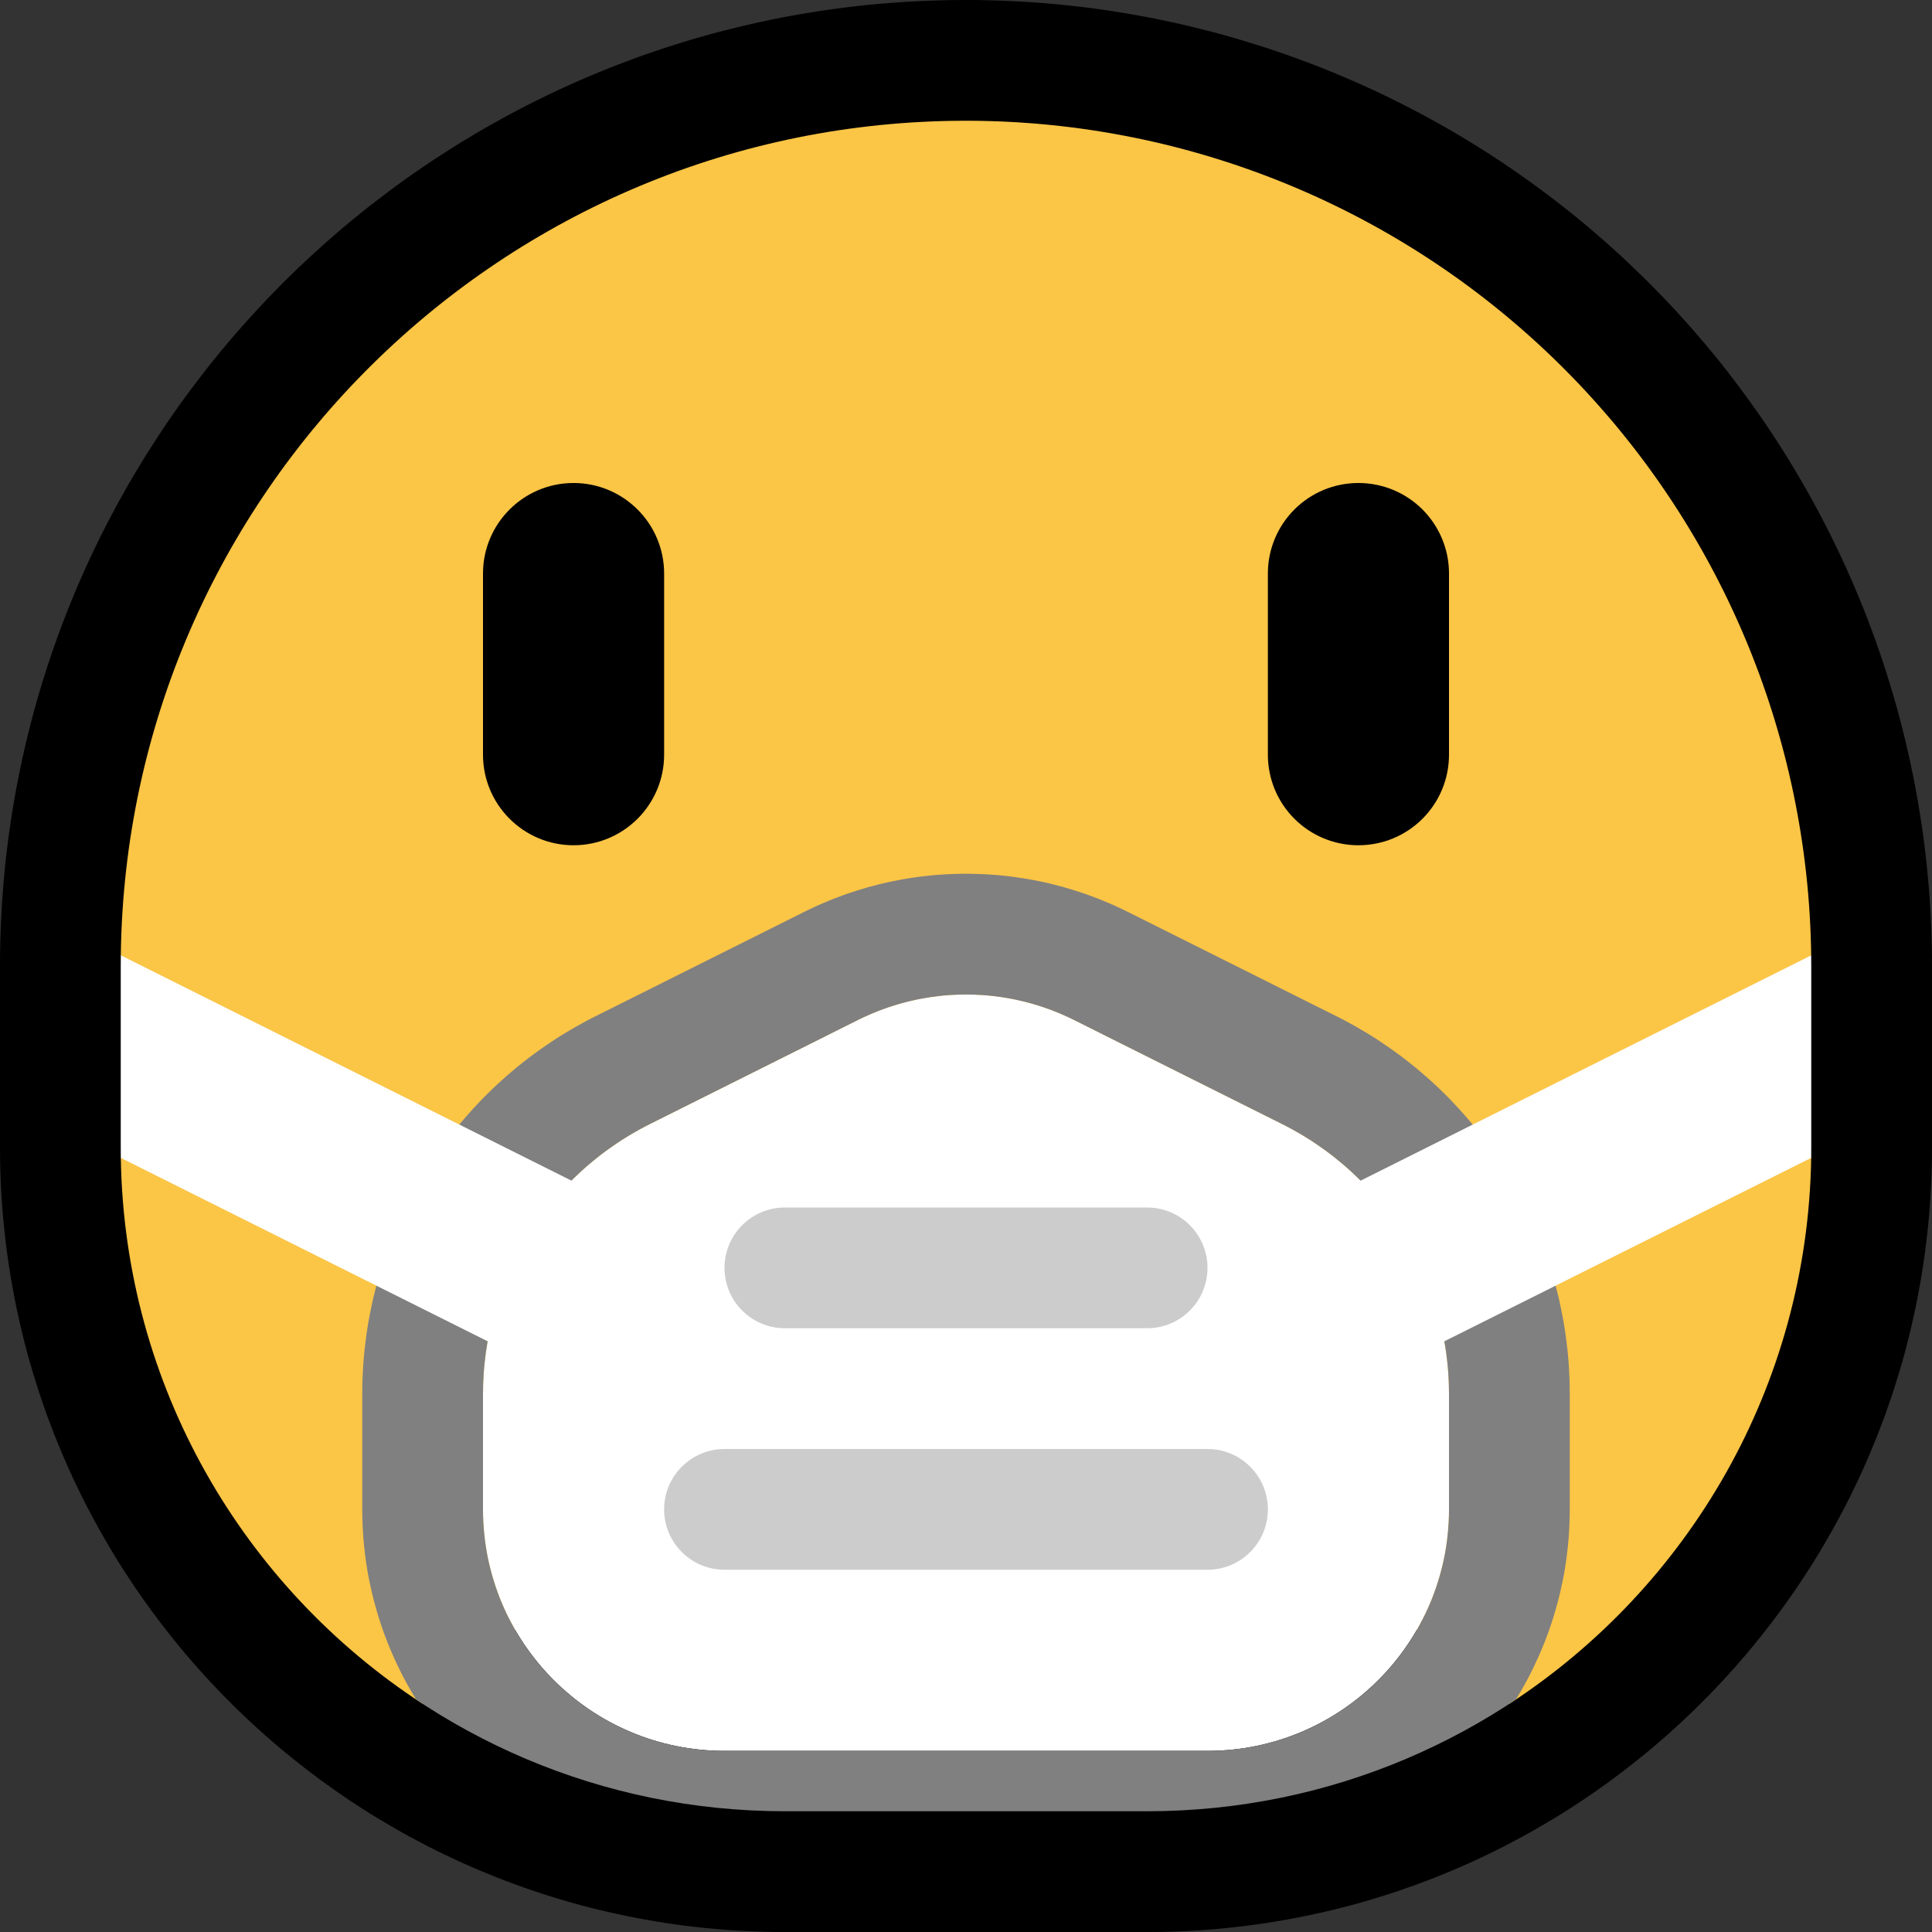 <?xml version="1.0" encoding="UTF-8" standalone="no"?><!DOCTYPE svg PUBLIC "-//W3C//DTD SVG 1.1//EN" "http://www.w3.org/Graphics/SVG/1.1/DTD/svg11.dtd"><svg width="100%" height="100%" viewBox="0 0 32 32" version="1.1" xmlns="http://www.w3.org/2000/svg" xmlns:xlink="http://www.w3.org/1999/xlink" xml:space="preserve" xmlns:serif="http://www.serif.com/" style="fill-rule:evenodd;clip-rule:evenodd;stroke-linejoin:round;stroke-miterlimit:1.414;"><rect x="0" y="0" width="32" height="32" fill="#333333" stroke="none"/><rect id="medical_mask" x="0" y="0" width="32" height="32" style="fill:none;"/><clipPath id="_clip1"><rect x="0" y="0" width="32" height="32"/></clipPath><g clip-path="url(#_clip1)"><g id="outline"><path d="M16.199,0.001l0.198,0.004l0.198,0.006l0.198,0.009l0.198,0.011l0.197,0.013l0.197,0.016l0.196,0.018l0.196,0.021l0.196,0.023l0.195,0.025l0.195,0.028l0.194,0.031l0.193,0.032l0.194,0.035l0.192,0.037l0.192,0.04l0.191,0.042l0.191,0.044l0.19,0.047l0.189,0.048l0.189,0.051l0.188,0.054l0.187,0.056l0.187,0.058l0.186,0.06l0.185,0.062l0.184,0.065l0.183,0.067l0.183,0.069l0.181,0.071l0.181,0.074l0.18,0.076l0.179,0.078l0.178,0.08l0.177,0.082l0.176,0.085l0.174,0.086l0.174,0.089l0.173,0.091l0.172,0.093l0.171,0.095l0.169,0.097l0.169,0.1l0.167,0.101l0.166,0.104l0.165,0.105l0.164,0.108l0.162,0.11l0.161,0.112l0.16,0.114l0.159,0.116l0.157,0.118l0.156,0.119l0.155,0.122l0.153,0.124l0.152,0.126l0.15,0.128l0.149,0.13l0.148,0.132l0.146,0.134l0.144,0.136l0.143,0.138l0.142,0.139l0.139,0.142l0.138,0.143l0.136,0.144l0.134,0.146l0.132,0.148l0.13,0.149l0.128,0.15l0.126,0.152l0.124,0.153l0.122,0.155l0.119,0.156l0.118,0.157l0.116,0.159l0.114,0.16l0.112,0.161l0.11,0.162l0.108,0.164l0.105,0.165l0.104,0.166l0.101,0.167l0.1,0.169l0.097,0.169l0.095,0.171l0.093,0.172l0.091,0.173l0.089,0.174l0.086,0.175l0.085,0.175l0.082,0.177l0.08,0.178l0.078,0.179l0.076,0.18l0.074,0.181l0.071,0.181l0.069,0.183l0.067,0.183l0.065,0.184l0.062,0.185l0.06,0.186l0.058,0.187l0.056,0.187l0.054,0.188l0.051,0.189l0.048,0.189l0.047,0.19l0.044,0.191l0.042,0.191l0.04,0.192l0.037,0.192l0.035,0.194l0.032,0.193l0.031,0.194l0.028,0.195l0.025,0.195l0.023,0.196l0.021,0.196l0.018,0.196l0.016,0.197l0.013,0.197l0.011,0.198l0.009,0.198l0.006,0.198l0.004,0.198l0.001,0.193l0,3.012l-0.001,0.162l-0.003,0.167l-0.005,0.166l-0.008,0.166l-0.009,0.166l-0.012,0.165l-0.013,0.165l-0.016,0.164l-0.018,0.163l-0.019,0.163l-0.022,0.163l-0.024,0.161l-0.025,0.161l-0.028,0.161l-0.03,0.16l-0.031,0.159l-0.034,0.158l-0.035,0.158l-0.037,0.157l-0.039,0.156l-0.041,0.156l-0.043,0.155l-0.045,0.154l-0.047,0.153l-0.048,0.153l-0.05,0.151l-0.053,0.151l-0.053,0.15l-0.056,0.149l-0.057,0.148l-0.06,0.147l-0.06,0.147l-0.063,0.145l-0.064,0.145l-0.066,0.143l-0.068,0.143l-0.069,0.142l-0.071,0.141l-0.073,0.139l-0.074,0.139l-0.076,0.138l-0.078,0.136l-0.079,0.136l-0.08,0.134l-0.082,0.134l-0.084,0.132l-0.086,0.132l-0.086,0.13l-0.089,0.129l-0.09,0.128l-0.091,0.127l-0.093,0.125l-0.094,0.125l-0.096,0.123l-0.097,0.122l-0.098,0.121l-0.1,0.12l-0.102,0.118l-0.102,0.117l-0.105,0.116l-0.105,0.115l-0.107,0.113l-0.108,0.113l-0.11,0.11l-0.11,0.11l-0.113,0.108l-0.113,0.107l-0.115,0.105l-0.116,0.105l-0.117,0.102l-0.118,0.102l-0.12,0.1l-0.121,0.098l-0.122,0.097l-0.123,0.096l-0.125,0.094l-0.125,0.093l-0.127,0.091l-0.128,0.09l-0.129,0.089l-0.13,0.086l-0.132,0.086l-0.132,0.084l-0.134,0.082l-0.134,0.08l-0.136,0.079l-0.136,0.078l-0.138,0.076l-0.139,0.074l-0.139,0.073l-0.141,0.071l-0.142,0.069l-0.143,0.068l-0.143,0.066l-0.145,0.064l-0.145,0.063l-0.147,0.06l-0.147,0.06l-0.148,0.057l-0.149,0.056l-0.15,0.053l-0.151,0.053l-0.152,0.05l-0.152,0.048l-0.153,0.047l-0.154,0.045l-0.155,0.043l-0.156,0.041l-0.156,0.039l-0.157,0.037l-0.158,0.035l-0.158,0.034l-0.159,0.031l-0.16,0.03l-0.161,0.028l-0.161,0.025l-0.161,0.024l-0.163,0.022l-0.163,0.019l-0.163,0.018l-0.164,0.016l-0.165,0.013l-0.165,0.012l-0.166,0.009l-0.166,0.008l-0.166,0.005l-0.167,0.003l-0.162,0.001l-6.012,0l-0.162,-0.001l-0.167,-0.003l-0.166,-0.005l-0.166,-0.008l-0.166,-0.009l-0.165,-0.012l-0.165,-0.013l-0.164,-0.016l-0.163,-0.018l-0.163,-0.019l-0.163,-0.022l-0.161,-0.024l-0.161,-0.025l-0.161,-0.028l-0.16,-0.03l-0.159,-0.031l-0.158,-0.034l-0.158,-0.035l-0.157,-0.037l-0.156,-0.039l-0.156,-0.041l-0.155,-0.043l-0.154,-0.045l-0.153,-0.047l-0.152,-0.048l-0.152,-0.05l-0.151,-0.053l-0.15,-0.053l-0.149,-0.056l-0.148,-0.057l-0.147,-0.06l-0.147,-0.06l-0.145,-0.063l-0.145,-0.064l-0.143,-0.066l-0.143,-0.068l-0.142,-0.069l-0.141,-0.071l-0.139,-0.073l-0.139,-0.074l-0.138,-0.076l-0.136,-0.078l-0.136,-0.079l-0.134,-0.08l-0.134,-0.082l-0.132,-0.084l-0.132,-0.086l-0.13,-0.086l-0.129,-0.089l-0.128,-0.09l-0.127,-0.091l-0.125,-0.093l-0.125,-0.094l-0.123,-0.096l-0.122,-0.097l-0.121,-0.098l-0.12,-0.1l-0.118,-0.102l-0.117,-0.102l-0.116,-0.105l-0.115,-0.105l-0.113,-0.107l-0.113,-0.108l-0.11,-0.11l-0.11,-0.11l-0.108,-0.113l-0.107,-0.113l-0.105,-0.115l-0.105,-0.116l-0.102,-0.117l-0.102,-0.118l-0.1,-0.12l-0.098,-0.121l-0.097,-0.122l-0.096,-0.123l-0.094,-0.125l-0.093,-0.125l-0.091,-0.127l-0.09,-0.128l-0.089,-0.129l-0.086,-0.13l-0.086,-0.132l-0.084,-0.132l-0.082,-0.134l-0.08,-0.134l-0.079,-0.136l-0.078,-0.136l-0.076,-0.138l-0.074,-0.139l-0.073,-0.139l-0.071,-0.141l-0.069,-0.142l-0.068,-0.143l-0.066,-0.143l-0.064,-0.145l-0.063,-0.145l-0.06,-0.147l-0.06,-0.147l-0.057,-0.148l-0.056,-0.149l-0.053,-0.15l-0.053,-0.151l-0.05,-0.151l-0.048,-0.153l-0.047,-0.153l-0.045,-0.154l-0.043,-0.155l-0.041,-0.156l-0.039,-0.156l-0.037,-0.157l-0.035,-0.158l-0.034,-0.158l-0.031,-0.159l-0.03,-0.16l-0.028,-0.161l-0.025,-0.161l-0.024,-0.161l-0.022,-0.163l-0.019,-0.163l-0.018,-0.163l-0.016,-0.164l-0.013,-0.165l-0.012,-0.165l-0.009,-0.166l-0.008,-0.166l-0.005,-0.166l-0.003,-0.167l-0.001,-0.162l0,-3.012l0.001,-0.2l0.004,-0.206l0.007,-0.205l0.009,-0.205l0.011,-0.204l0.015,-0.203l0.016,-0.203l0.019,-0.201l0.022,-0.202l0.024,-0.2l0.027,-0.2l0.029,-0.199l0.032,-0.198l0.034,-0.198l0.036,-0.197l0.039,-0.195l0.041,-0.195l0.044,-0.195l0.046,-0.193l0.048,-0.192l0.05,-0.192l0.053,-0.19l0.055,-0.19l0.058,-0.188l0.059,-0.188l0.062,-0.186l0.064,-0.186l0.066,-0.184l0.069,-0.184l0.07,-0.182l0.073,-0.181l0.075,-0.181l0.077,-0.179l0.079,-0.177l0.081,-0.177l0.084,-0.176l0.085,-0.174l0.087,-0.173l0.09,-0.172l0.091,-0.171l0.094,-0.169l0.095,-0.169l0.097,-0.166l0.1,-0.166l0.101,-0.164l0.103,-0.163l0.105,-0.162l0.107,-0.16l0.108,-0.159l0.111,-0.158l0.112,-0.156l0.115,-0.154l0.116,-0.153l0.117,-0.152l0.12,-0.151l0.121,-0.148l0.123,-0.148l0.125,-0.145l0.127,-0.145l0.128,-0.142l0.13,-0.142l0.131,-0.139l0.133,-0.138l0.135,-0.137l0.137,-0.135l0.138,-0.133l0.139,-0.131l0.142,-0.13l0.142,-0.128l0.145,-0.127l0.145,-0.125l0.148,-0.123l0.148,-0.121l0.151,-0.12l0.152,-0.117l0.153,-0.116l0.154,-0.115l0.156,-0.112l0.158,-0.111l0.159,-0.108l0.16,-0.107l0.162,-0.105l0.163,-0.103l0.164,-0.101l0.166,-0.1l0.166,-0.097l0.169,-0.095l0.169,-0.094l0.171,-0.091l0.172,-0.09l0.173,-0.087l0.174,-0.085l0.176,-0.084l0.177,-0.081l0.177,-0.079l0.179,-0.077l0.181,-0.075l0.181,-0.073l0.182,-0.07l0.184,-0.069l0.184,-0.066l0.186,-0.064l0.186,-0.062l0.188,-0.059l0.188,-0.058l0.19,-0.055l0.19,-0.053l0.192,-0.05l0.192,-0.048l0.193,-0.046l0.195,-0.044l0.195,-0.041l0.195,-0.039l0.197,-0.036l0.198,-0.034l0.198,-0.032l0.199,-0.029l0.2,-0.027l0.2,-0.024l0.201,-0.022l0.202,-0.019l0.203,-0.016l0.203,-0.015l0.204,-0.011l0.205,-0.009l0.205,-0.007l0.206,-0.004l0.2,-0.001l0.012,0l0.193,0.001Zm-0.355,4l-0.155,0.003l-0.154,0.005l-0.154,0.007l-0.154,0.008l-0.152,0.011l-0.153,0.013l-0.151,0.014l-0.151,0.016l-0.151,0.019l-0.15,0.02l-0.149,0.021l-0.149,0.024l-0.148,0.026l-0.147,0.027l-0.147,0.029l-0.146,0.031l-0.145,0.032l-0.145,0.035l-0.143,0.036l-0.144,0.038l-0.142,0.039l-0.142,0.041l-0.141,0.043l-0.141,0.045l-0.139,0.046l-0.139,0.048l-0.138,0.05l-0.137,0.051l-0.137,0.053l-0.135,0.054l-0.135,0.056l-0.134,0.058l-0.134,0.059l-0.132,0.061l-0.131,0.062l-0.131,0.064l-0.13,0.066l-0.129,0.067l-0.127,0.068l-0.128,0.07l-0.126,0.072l-0.125,0.073l-0.124,0.074l-0.123,0.076l-0.122,0.077l-0.122,0.079l-0.12,0.08l-0.119,0.082l-0.118,0.083l-0.118,0.084l-0.116,0.086l-0.115,0.087l-0.114,0.089l-0.113,0.089l-0.111,0.091l-0.111,0.093l-0.109,0.094l-0.109,0.095l-0.107,0.096l-0.106,0.098l-0.105,0.098l-0.104,0.1l-0.102,0.102l-0.102,0.102l-0.1,0.104l-0.098,0.105l-0.098,0.106l-0.096,0.107l-0.095,0.109l-0.094,0.109l-0.093,0.111l-0.091,0.112l-0.089,0.112l-0.089,0.114l-0.087,0.115l-0.086,0.116l-0.084,0.118l-0.083,0.118l-0.082,0.119l-0.08,0.12l-0.079,0.122l-0.077,0.122l-0.076,0.123l-0.074,0.124l-0.073,0.125l-0.072,0.126l-0.07,0.127l-0.068,0.128l-0.067,0.129l-0.066,0.13l-0.064,0.131l-0.062,0.131l-0.061,0.132l-0.059,0.134l-0.058,0.134l-0.056,0.135l-0.054,0.135l-0.053,0.137l-0.051,0.137l-0.05,0.138l-0.048,0.139l-0.046,0.139l-0.045,0.141l-0.043,0.141l-0.041,0.142l-0.039,0.142l-0.038,0.144l-0.036,0.143l-0.035,0.145l-0.032,0.145l-0.031,0.146l-0.029,0.147l-0.027,0.147l-0.026,0.148l-0.024,0.149l-0.021,0.149l-0.02,0.15l-0.019,0.151l-0.016,0.151l-0.014,0.151l-0.013,0.153l-0.011,0.152l-0.008,0.154l-0.007,0.154l-0.005,0.154l-0.003,0.155l-0.001,0.162l0,2.988l0.001,0.123l0.002,0.116l0.004,0.116l0.005,0.116l0.006,0.115l0.008,0.115l0.01,0.114l0.011,0.114l0.012,0.113l0.013,0.113l0.015,0.112l0.017,0.112l0.018,0.112l0.019,0.111l0.02,0.11l0.022,0.11l0.023,0.109l0.024,0.109l0.026,0.109l0.027,0.108l0.029,0.107l0.029,0.107l0.031,0.106l0.032,0.106l0.034,0.105l0.034,0.105l0.036,0.104l0.038,0.104l0.038,0.102l0.04,0.103l0.04,0.101l0.042,0.102l0.044,0.1l0.044,0.1l0.046,0.099l0.046,0.099l0.048,0.098l0.05,0.097l0.05,0.097l0.051,0.096l0.053,0.095l0.053,0.094l0.055,0.094l0.056,0.093l0.057,0.093l0.058,0.091l0.059,0.091l0.06,0.091l0.061,0.089l0.062,0.089l0.064,0.088l0.064,0.087l0.065,0.086l0.067,0.085l0.067,0.085l0.068,0.084l0.07,0.083l0.07,0.082l0.071,0.081l0.073,0.081l0.073,0.08l0.074,0.078l0.075,0.078l0.076,0.077l0.077,0.076l0.078,0.075l0.078,0.074l0.08,0.073l0.08,0.073l0.082,0.071l0.082,0.07l0.083,0.07l0.084,0.068l0.085,0.067l0.085,0.067l0.086,0.065l0.087,0.064l0.088,0.064l0.089,0.062l0.089,0.061l0.091,0.06l0.091,0.059l0.091,0.058l0.093,0.057l0.093,0.056l0.094,0.055l0.094,0.053l0.095,0.053l0.096,0.051l0.097,0.05l0.097,0.05l0.098,0.048l0.099,0.046l0.099,0.046l0.1,0.044l0.1,0.044l0.102,0.042l0.101,0.04l0.103,0.04l0.103,0.038l0.103,0.038l0.104,0.036l0.105,0.034l0.105,0.034l0.106,0.032l0.106,0.031l0.107,0.029l0.107,0.029l0.108,0.027l0.109,0.026l0.109,0.024l0.109,0.023l0.11,0.022l0.11,0.02l0.111,0.019l0.112,0.018l0.112,0.017l0.112,0.015l0.113,0.013l0.113,0.012l0.114,0.011l0.114,0.01l0.115,0.008l0.115,0.006l0.116,0.005l0.116,0.004l0.116,0.002l0.123,0.001l5.988,0l0.123,-0.001l0.116,-0.002l0.116,-0.004l0.116,-0.005l0.115,-0.006l0.115,-0.008l0.114,-0.01l0.114,-0.011l0.113,-0.012l0.113,-0.013l0.112,-0.015l0.112,-0.017l0.112,-0.018l0.111,-0.019l0.11,-0.02l0.11,-0.022l0.109,-0.023l0.109,-0.024l0.109,-0.026l0.108,-0.027l0.107,-0.029l0.107,-0.029l0.106,-0.031l0.106,-0.032l0.105,-0.034l0.105,-0.034l0.104,-0.036l0.104,-0.038l0.102,-0.038l0.103,-0.04l0.101,-0.04l0.102,-0.042l0.1,-0.044l0.1,-0.044l0.099,-0.046l0.099,-0.046l0.098,-0.048l0.097,-0.05l0.097,-0.05l0.096,-0.051l0.095,-0.053l0.094,-0.053l0.094,-0.055l0.093,-0.056l0.093,-0.057l0.091,-0.058l0.091,-0.059l0.091,-0.06l0.089,-0.061l0.089,-0.062l0.088,-0.064l0.087,-0.064l0.086,-0.065l0.085,-0.067l0.085,-0.067l0.084,-0.068l0.083,-0.07l0.082,-0.07l0.082,-0.071l0.08,-0.073l0.08,-0.073l0.078,-0.074l0.078,-0.075l0.077,-0.076l0.076,-0.077l0.075,-0.078l0.074,-0.078l0.073,-0.08l0.073,-0.081l0.071,-0.081l0.07,-0.082l0.07,-0.083l0.068,-0.084l0.067,-0.085l0.067,-0.085l0.065,-0.086l0.064,-0.087l0.064,-0.088l0.062,-0.089l0.061,-0.089l0.06,-0.091l0.059,-0.091l0.058,-0.091l0.057,-0.093l0.056,-0.093l0.055,-0.094l0.053,-0.094l0.053,-0.095l0.051,-0.096l0.05,-0.097l0.05,-0.097l0.048,-0.098l0.046,-0.099l0.046,-0.099l0.044,-0.1l0.044,-0.1l0.042,-0.102l0.04,-0.101l0.04,-0.103l0.038,-0.102l0.038,-0.104l0.036,-0.104l0.034,-0.105l0.034,-0.105l0.032,-0.106l0.031,-0.106l0.029,-0.107l0.029,-0.107l0.027,-0.108l0.026,-0.109l0.024,-0.109l0.023,-0.109l0.022,-0.11l0.02,-0.11l0.019,-0.111l0.018,-0.112l0.017,-0.112l0.015,-0.112l0.013,-0.113l0.012,-0.113l0.011,-0.114l0.01,-0.114l0.008,-0.115l0.006,-0.115l0.005,-0.116l0.004,-0.116l0.002,-0.116l0.001,-0.123l0,-2.988l-0.001,-0.155l-0.003,-0.149l-0.004,-0.149l-0.007,-0.148l-0.008,-0.148l-0.01,-0.148l-0.012,-0.148l-0.014,-0.147l-0.015,-0.147l-0.018,-0.147l-0.019,-0.146l-0.021,-0.146l-0.022,-0.146l-0.025,-0.145l-0.026,-0.145l-0.028,-0.144l-0.029,-0.144l-0.032,-0.143l-0.033,-0.143l-0.035,-0.143l-0.037,-0.142l-0.038,-0.142l-0.04,-0.141l-0.042,-0.14l-0.043,-0.14l-0.045,-0.139l-0.047,-0.139l-0.049,-0.138l-0.05,-0.138l-0.052,-0.136l-0.053,-0.137l-0.055,-0.135l-0.057,-0.135l-0.059,-0.134l-0.06,-0.134l-0.062,-0.132l-0.063,-0.132l-0.065,-0.132l-0.067,-0.13l-0.068,-0.13l-0.07,-0.129l-0.071,-0.128l-0.073,-0.127l-0.074,-0.126l-0.076,-0.126l-0.078,-0.124l-0.079,-0.124l-0.081,-0.123l-0.083,-0.121l-0.083,-0.121l-0.086,-0.12l-0.087,-0.119l-0.088,-0.118l-0.09,-0.117l-0.092,-0.116l-0.093,-0.115l-0.094,-0.114l-0.096,-0.113l-0.097,-0.111l-0.099,-0.111l-0.101,-0.109l-0.102,-0.109l-0.103,-0.107l-0.105,-0.106l-0.106,-0.105l-0.107,-0.103l-0.108,-0.102l-0.11,-0.101l-0.111,-0.099l-0.111,-0.097l-0.113,-0.096l-0.114,-0.094l-0.115,-0.093l-0.116,-0.092l-0.117,-0.09l-0.118,-0.088l-0.119,-0.087l-0.12,-0.086l-0.121,-0.083l-0.121,-0.083l-0.123,-0.081l-0.124,-0.079l-0.124,-0.078l-0.126,-0.076l-0.126,-0.074l-0.127,-0.073l-0.128,-0.071l-0.129,-0.07l-0.13,-0.068l-0.13,-0.067l-0.132,-0.065l-0.132,-0.063l-0.132,-0.062l-0.134,-0.06l-0.134,-0.059l-0.135,-0.057l-0.135,-0.055l-0.137,-0.053l-0.136,-0.052l-0.138,-0.05l-0.138,-0.049l-0.139,-0.047l-0.139,-0.045l-0.14,-0.043l-0.141,-0.042l-0.14,-0.04l-0.142,-0.038l-0.142,-0.037l-0.143,-0.035l-0.143,-0.033l-0.143,-0.032l-0.144,-0.029l-0.144,-0.028l-0.145,-0.026l-0.145,-0.025l-0.146,-0.022l-0.146,-0.021l-0.146,-0.019l-0.147,-0.018l-0.147,-0.015l-0.147,-0.014l-0.148,-0.012l-0.148,-0.01l-0.148,-0.008l-0.148,-0.007l-0.149,-0.004l-0.149,-0.003l-0.149,-0.001l-0.156,0.001Z"/></g><g id="emoji"><path d="M2.001,15.823c0.095,-7.65 6.326,-13.823 13.999,-13.823l0,0c3.713,0 7.274,1.475 9.899,4.101c2.584,2.583 4.054,6.073 4.1,9.723l-0.999,1.176l0,1l0.999,1.178c-0.06,3.788 -2.035,7.111 -4.999,9.043l0,-1.221l-18,0l0,1.221c-2.964,-1.932 -4.939,-5.255 -4.999,-9.043l0.999,-1.178l0,-1l-0.999,-1.177Z" style="fill:#fbc546;"/><path d="M30,16c0,-3.713 -1.475,-7.274 -4.101,-9.899c-2.625,-2.626 -6.186,-4.101 -9.899,-4.101c0,0 0,0 0,0c-7.732,0 -14,6.268 -14,14c0,1.007 0,2.014 0,3c0,6.075 4.925,11 11,11c1.972,0 4.028,0 6,0c6.075,0 11,-4.925 11,-11c0,-0.986 0,-1.993 0,-3Z" style="fill:none;"/><clipPath id="_clip2"><path d="M30,16c0,-3.713 -1.475,-7.274 -4.101,-9.899c-2.625,-2.626 -6.186,-4.101 -9.899,-4.101c0,0 0,0 0,0c-7.732,0 -14,6.268 -14,14c0,1.007 0,2.014 0,3c0,6.075 4.925,11 11,11c1.972,0 4.028,0 6,0c6.075,0 11,-4.925 11,-11c0,-0.986 0,-1.993 0,-3Z"/></clipPath><g clip-path="url(#_clip2)"><path d="M24,23.09c0,-1.894 -1.07,-3.625 -2.764,-4.472c-1.142,-0.571 -2.433,-1.216 -3.447,-1.724c-1.126,-0.563 -2.452,-0.563 -3.578,0c-1.014,0.508 -2.305,1.153 -3.447,1.724c-1.694,0.847 -2.764,2.578 -2.764,4.472c0,0.615 0,1.269 0,1.91c0,2.209 1.791,4 4,4c2.443,0 5.557,0 8,0c2.209,0 4,-1.791 4,-4c0,-0.641 0,-1.295 0,-1.91Z" style="fill:#fff;"/><path d="M16.086,14.473l0.086,0.002l0.086,0.003l0.087,0.004l0.086,0.006l0.085,0.006l0.086,0.008l0.086,0.01l0.086,0.01l0.086,0.012l0.085,0.013l0.085,0.014l0.085,0.016l0.085,0.016l0.085,0.018l0.085,0.019l0.084,0.021l0.084,0.022l0.084,0.022l0.083,0.025l0.084,0.025l0.083,0.027l0.083,0.027l0.082,0.029l0.082,0.031l0.082,0.031l0.081,0.033l0.081,0.034l0.081,0.035l0.08,0.037l0.08,0.038l0.073,0.035l3.461,1.731l0.103,0.052l0.109,0.059l0.108,0.06l0.106,0.062l0.106,0.063l0.104,0.065l0.102,0.067l0.101,0.069l0.1,0.07l0.099,0.072l0.097,0.073l0.095,0.075l0.094,0.076l0.093,0.079l0.091,0.079l0.09,0.081l0.088,0.082l0.086,0.084l0.086,0.085l0.083,0.087l0.082,0.088l0.08,0.089l0.079,0.091l0.077,0.091l0.076,0.093l0.074,0.095l0.072,0.095l0.07,0.097l0.069,0.098l0.067,0.099l0.066,0.1l0.064,0.101l0.062,0.102l0.06,0.104l0.058,0.104l0.057,0.105l0.055,0.107l0.053,0.107l0.051,0.108l0.05,0.109l0.047,0.11l0.046,0.111l0.044,0.112l0.042,0.113l0.04,0.113l0.038,0.114l0.037,0.115l0.034,0.116l0.032,0.116l0.03,0.117l0.029,0.118l0.026,0.119l0.024,0.119l0.023,0.119l0.02,0.12l0.018,0.121l0.016,0.121l0.014,0.122l0.012,0.122l0.01,0.122l0.007,0.123l0.006,0.124l0.003,0.123l0.001,0.115l0,1.932l-0.002,0.141l-0.006,0.153l-0.009,0.152l-0.014,0.152l-0.017,0.151l-0.021,0.149l-0.024,0.149l-0.029,0.147l-0.032,0.146l-0.035,0.145l-0.039,0.143l-0.042,0.142l-0.046,0.141l-0.048,0.139l-0.053,0.137l-0.055,0.136l-0.059,0.134l-0.062,0.132l-0.064,0.131l-0.068,0.128l-0.071,0.127l-0.074,0.125l-0.076,0.122l-0.08,0.121l-0.082,0.119l-0.085,0.116l-0.088,0.114l-0.09,0.112l-0.093,0.11l-0.095,0.108l-0.098,0.105l-0.1,0.103l-0.103,0.1l-0.105,0.098l-0.108,0.095l-0.11,0.093l-0.112,0.09l-0.114,0.088l-0.116,0.085l-0.119,0.082l-0.121,0.08l-0.122,0.076l-0.125,0.074l-0.127,0.071l-0.128,0.068l-0.131,0.064l-0.132,0.062l-0.134,0.059l-0.136,0.055l-0.137,0.053l-0.139,0.048l-0.141,0.046l-0.142,0.042l-0.143,0.039l-0.145,0.035l-0.146,0.032l-0.147,0.029l-0.149,0.024l-0.149,0.021l-0.151,0.017l-0.151,0.014l-0.153,0.009l-0.153,0.006l-0.141,0.002l-8.026,0l-0.141,-0.002l-0.153,-0.006l-0.153,-0.009l-0.151,-0.014l-0.151,-0.017l-0.149,-0.021l-0.149,-0.024l-0.147,-0.029l-0.146,-0.032l-0.145,-0.035l-0.143,-0.039l-0.142,-0.042l-0.141,-0.046l-0.139,-0.048l-0.137,-0.053l-0.136,-0.055l-0.134,-0.059l-0.132,-0.062l-0.131,-0.064l-0.128,-0.068l-0.127,-0.071l-0.125,-0.074l-0.122,-0.076l-0.121,-0.08l-0.119,-0.082l-0.116,-0.085l-0.114,-0.088l-0.112,-0.09l-0.11,-0.093l-0.108,-0.095l-0.105,-0.098l-0.103,-0.1l-0.1,-0.103l-0.098,-0.105l-0.095,-0.108l-0.093,-0.11l-0.09,-0.112l-0.088,-0.114l-0.085,-0.116l-0.082,-0.119l-0.08,-0.121l-0.076,-0.122l-0.074,-0.125l-0.071,-0.127l-0.068,-0.128l-0.064,-0.131l-0.062,-0.132l-0.059,-0.134l-0.055,-0.136l-0.053,-0.137l-0.048,-0.139l-0.046,-0.141l-0.042,-0.142l-0.039,-0.143l-0.035,-0.145l-0.032,-0.146l-0.029,-0.147l-0.024,-0.149l-0.021,-0.149l-0.017,-0.151l-0.014,-0.152l-0.009,-0.152l-0.006,-0.153l-0.002,-0.141l0,-1.932l0.001,-0.115l0.003,-0.123l0.006,-0.124l0.007,-0.123l0.01,-0.122l0.012,-0.122l0.014,-0.122l0.016,-0.121l0.018,-0.121l0.02,-0.12l0.023,-0.119l0.024,-0.119l0.026,-0.119l0.029,-0.118l0.03,-0.117l0.032,-0.116l0.034,-0.116l0.037,-0.115l0.038,-0.114l0.04,-0.113l0.042,-0.113l0.044,-0.112l0.046,-0.111l0.047,-0.11l0.05,-0.109l0.051,-0.108l0.053,-0.107l0.055,-0.107l0.057,-0.105l0.058,-0.104l0.06,-0.104l0.062,-0.102l0.064,-0.101l0.066,-0.1l0.067,-0.099l0.069,-0.098l0.07,-0.097l0.072,-0.095l0.074,-0.095l0.076,-0.093l0.077,-0.091l0.079,-0.091l0.08,-0.089l0.082,-0.088l0.083,-0.087l0.086,-0.085l0.086,-0.084l0.088,-0.082l0.09,-0.081l0.091,-0.079l0.093,-0.079l0.094,-0.076l0.095,-0.075l0.097,-0.073l0.099,-0.072l0.1,-0.07l0.101,-0.069l0.102,-0.067l0.104,-0.065l0.106,-0.063l0.106,-0.062l0.108,-0.06l0.109,-0.059l0.103,-0.052l3.461,-1.731l0.073,-0.035l0.08,-0.038l0.08,-0.037l0.081,-0.035l0.081,-0.034l0.081,-0.033l0.082,-0.031l0.082,-0.031l0.082,-0.029l0.083,-0.027l0.083,-0.027l0.084,-0.025l0.083,-0.025l0.084,-0.022l0.084,-0.022l0.084,-0.021l0.085,-0.019l0.085,-0.018l0.085,-0.016l0.085,-0.016l0.085,-0.014l0.085,-0.013l0.086,-0.012l0.086,-0.01l0.086,-0.01l0.086,-0.008l0.085,-0.006l0.086,-0.006l0.087,-0.004l0.086,-0.003l0.086,-0.002l0.086,-0.001l0.086,0.001Zm-0.143,2l-0.058,0.001l-0.057,0.002l-0.058,0.003l-0.057,0.003l-0.057,0.005l-0.058,0.005l-0.057,0.007l-0.057,0.007l-0.057,0.007l-0.057,0.009l-0.057,0.01l-0.057,0.01l-0.056,0.011l-0.057,0.012l-0.056,0.013l-0.056,0.013l-0.056,0.015l-0.056,0.015l-0.056,0.016l-0.056,0.017l-0.055,0.018l-0.055,0.018l-0.055,0.02l-0.055,0.02l-0.054,0.021l-0.054,0.022l-0.054,0.022l-0.054,0.024l-0.054,0.024l-0.053,0.025l-0.053,0.026l-3.447,1.724l-0.079,0.04l-0.078,0.042l-0.077,0.043l-0.076,0.044l-0.075,0.045l-0.075,0.047l-0.073,0.048l-0.072,0.049l-0.071,0.05l-0.071,0.051l-0.069,0.052l-0.068,0.054l-0.067,0.055l-0.066,0.055l-0.066,0.057l-0.064,0.058l-0.062,0.059l-0.062,0.059l-0.061,0.061l-0.06,0.062l-0.058,0.063l-0.058,0.064l-0.056,0.064l-0.055,0.066l-0.054,0.066l-0.053,0.068l-0.051,0.068l-0.051,0.069l-0.049,0.07l-0.048,0.071l-0.047,0.071l-0.045,0.073l-0.045,0.073l-0.043,0.073l-0.041,0.075l-0.041,0.075l-0.039,0.076l-0.038,0.077l-0.037,0.077l-0.035,0.078l-0.034,0.079l-0.033,0.079l-0.031,0.08l-0.03,0.08l-0.029,0.081l-0.027,0.082l-0.026,0.082l-0.024,0.083l-0.023,0.083l-0.022,0.083l-0.02,0.084l-0.019,0.085l-0.017,0.085l-0.016,0.085l-0.015,0.086l-0.013,0.086l-0.011,0.087l-0.01,0.086l-0.009,0.088l-0.007,0.087l-0.005,0.088l-0.004,0.088l-0.002,0.089l-0.001,0.088l0,1.91l0.001,0.103l0.004,0.103l0.007,0.102l0.009,0.101l0.011,0.1l0.014,0.1l0.016,0.099l0.019,0.098l0.021,0.097l0.024,0.097l0.026,0.095l0.028,0.094l0.03,0.094l0.033,0.092l0.034,0.092l0.037,0.09l0.039,0.089l0.041,0.088l0.044,0.087l0.045,0.086l0.047,0.084l0.049,0.083l0.051,0.082l0.053,0.08l0.055,0.08l0.057,0.077l0.058,0.077l0.06,0.074l0.062,0.074l0.064,0.072l0.066,0.07l0.067,0.068l0.068,0.067l0.07,0.066l0.072,0.064l0.074,0.062l0.074,0.06l0.077,0.058l0.077,0.057l0.08,0.055l0.08,0.053l0.082,0.051l0.083,0.049l0.084,0.047l0.086,0.045l0.087,0.044l0.088,0.041l0.089,0.039l0.09,0.037l0.092,0.034l0.092,0.033l0.094,0.03l0.094,0.028l0.095,0.026l0.097,0.024l0.097,0.021l0.098,0.019l0.099,0.016l0.1,0.014l0.1,0.011l0.101,0.009l0.102,0.007l0.103,0.004l0.103,0.001l8,0l0.103,-0.001l0.103,-0.004l0.102,-0.007l0.101,-0.009l0.1,-0.011l0.1,-0.014l0.099,-0.016l0.098,-0.019l0.097,-0.021l0.097,-0.024l0.095,-0.026l0.094,-0.028l0.094,-0.03l0.092,-0.033l0.092,-0.034l0.09,-0.037l0.089,-0.039l0.088,-0.041l0.087,-0.044l0.086,-0.045l0.084,-0.047l0.083,-0.049l0.082,-0.051l0.08,-0.053l0.08,-0.055l0.077,-0.057l0.077,-0.058l0.074,-0.06l0.074,-0.062l0.072,-0.064l0.07,-0.066l0.068,-0.067l0.067,-0.068l0.066,-0.07l0.064,-0.072l0.062,-0.074l0.06,-0.074l0.058,-0.077l0.057,-0.077l0.055,-0.08l0.053,-0.08l0.051,-0.082l0.049,-0.083l0.047,-0.084l0.045,-0.086l0.044,-0.087l0.041,-0.088l0.039,-0.089l0.037,-0.09l0.034,-0.092l0.033,-0.092l0.03,-0.094l0.028,-0.094l0.026,-0.095l0.024,-0.097l0.021,-0.097l0.019,-0.098l0.016,-0.099l0.014,-0.1l0.011,-0.1l0.009,-0.101l0.007,-0.102l0.004,-0.103l0.001,-0.103l0,-1.91l-0.001,-0.088l-0.002,-0.089l-0.004,-0.088l-0.005,-0.088l-0.007,-0.087l-0.009,-0.088l-0.01,-0.086l-0.011,-0.087l-0.013,-0.086l-0.015,-0.086l-0.016,-0.085l-0.017,-0.085l-0.019,-0.085l-0.02,-0.084l-0.022,-0.083l-0.023,-0.083l-0.024,-0.083l-0.026,-0.082l-0.027,-0.082l-0.029,-0.081l-0.03,-0.08l-0.031,-0.08l-0.033,-0.079l-0.034,-0.079l-0.035,-0.078l-0.037,-0.077l-0.038,-0.077l-0.039,-0.076l-0.041,-0.075l-0.041,-0.075l-0.043,-0.073l-0.045,-0.073l-0.045,-0.073l-0.047,-0.071l-0.048,-0.071l-0.049,-0.07l-0.051,-0.069l-0.051,-0.068l-0.053,-0.068l-0.054,-0.066l-0.055,-0.066l-0.056,-0.064l-0.058,-0.064l-0.058,-0.063l-0.06,-0.062l-0.061,-0.061l-0.062,-0.059l-0.062,-0.059l-0.064,-0.058l-0.066,-0.057l-0.066,-0.055l-0.067,-0.055l-0.068,-0.054l-0.069,-0.052l-0.071,-0.051l-0.071,-0.05l-0.072,-0.049l-0.073,-0.048l-0.075,-0.047l-0.075,-0.045l-0.076,-0.044l-0.077,-0.043l-0.078,-0.042l-0.079,-0.04l-3.447,-1.724l-0.053,-0.026l-0.053,-0.025l-0.054,-0.024l-0.054,-0.024l-0.054,-0.022l-0.054,-0.022l-0.054,-0.021l-0.055,-0.02l-0.055,-0.02l-0.055,-0.018l-0.055,-0.018l-0.056,-0.017l-0.056,-0.016l-0.056,-0.015l-0.056,-0.015l-0.056,-0.013l-0.056,-0.013l-0.057,-0.012l-0.056,-0.011l-0.057,-0.01l-0.057,-0.01l-0.057,-0.009l-0.057,-0.007l-0.057,-0.007l-0.057,-0.007l-0.058,-0.005l-0.057,-0.005l-0.057,-0.003l-0.058,-0.003l-0.057,-0.002l-0.058,-0.001l-0.057,-0.001l-0.057,0.001Z" style="fill:#808080;"/></g><path d="M29.999,15.824c0.001,0.058 0.001,0.117 0.001,0.176c0,1.007 0,2.014 0,3c0,0.059 0,0.119 -0.001,0.178l-10.328,5.164l-1.342,-2.684l11.67,-5.834Zm-27.998,-0.001l11.67,5.835l-1.342,2.684l-10.328,-5.164c-0.001,-0.059 -0.001,-0.119 -0.001,-0.178c0,-0.986 0,-1.993 0,-3c0,-0.059 0,-0.118 0.001,-0.177Z" style="fill:#fff;"/><g><path d="M20,21c0,-0.552 -0.448,-1 -1,-1c-1.537,0 -4.463,0 -6,0c-0.552,0 -1,0.448 -1,1c0,0.552 0.448,1 1,1c1.537,0 4.463,0 6,0c0.552,0 1,-0.448 1,-1c0,0 0,0 0,0Z" style="fill:#ccc;"/><path d="M21,25c0,-0.552 -0.448,-1 -1,-1c-1.916,0 -6.084,0 -8,0c-0.552,0 -1,0.448 -1,1c0,0.552 0.448,1 1,1c1.916,0 6.084,0 8,0c0.552,0 1,-0.448 1,-1c0,0 0,0 0,0Z" style="fill:#ccc;"/></g><g><path d="M11,9.5c0,-0.828 -0.672,-1.5 -1.5,-1.5c-0.828,0 -1.5,0.672 -1.5,1.5c0,0.916 0,2.084 0,3c0,0.828 0.672,1.5 1.5,1.5c0.828,0 1.5,-0.672 1.5,-1.5c0,-0.916 0,-2.084 0,-3Z"/><path d="M24,9.498c0,-0.397 -0.158,-0.778 -0.439,-1.059c-0.281,-0.281 -0.662,-0.439 -1.059,-0.439c-0.001,0 -0.003,0 -0.004,0c-0.397,0 -0.778,0.158 -1.059,0.439c-0.281,0.281 -0.439,0.662 -0.439,1.059c0,0.917 0,2.087 0,3.004c0,0.397 0.158,0.778 0.439,1.059c0.281,0.281 0.662,0.439 1.059,0.439c0.001,0 0.003,0 0.004,0c0.397,0 0.778,-0.158 1.059,-0.439c0.281,-0.281 0.439,-0.662 0.439,-1.059c0,-0.917 0,-2.087 0,-3.004Z"/></g></g></g></svg>